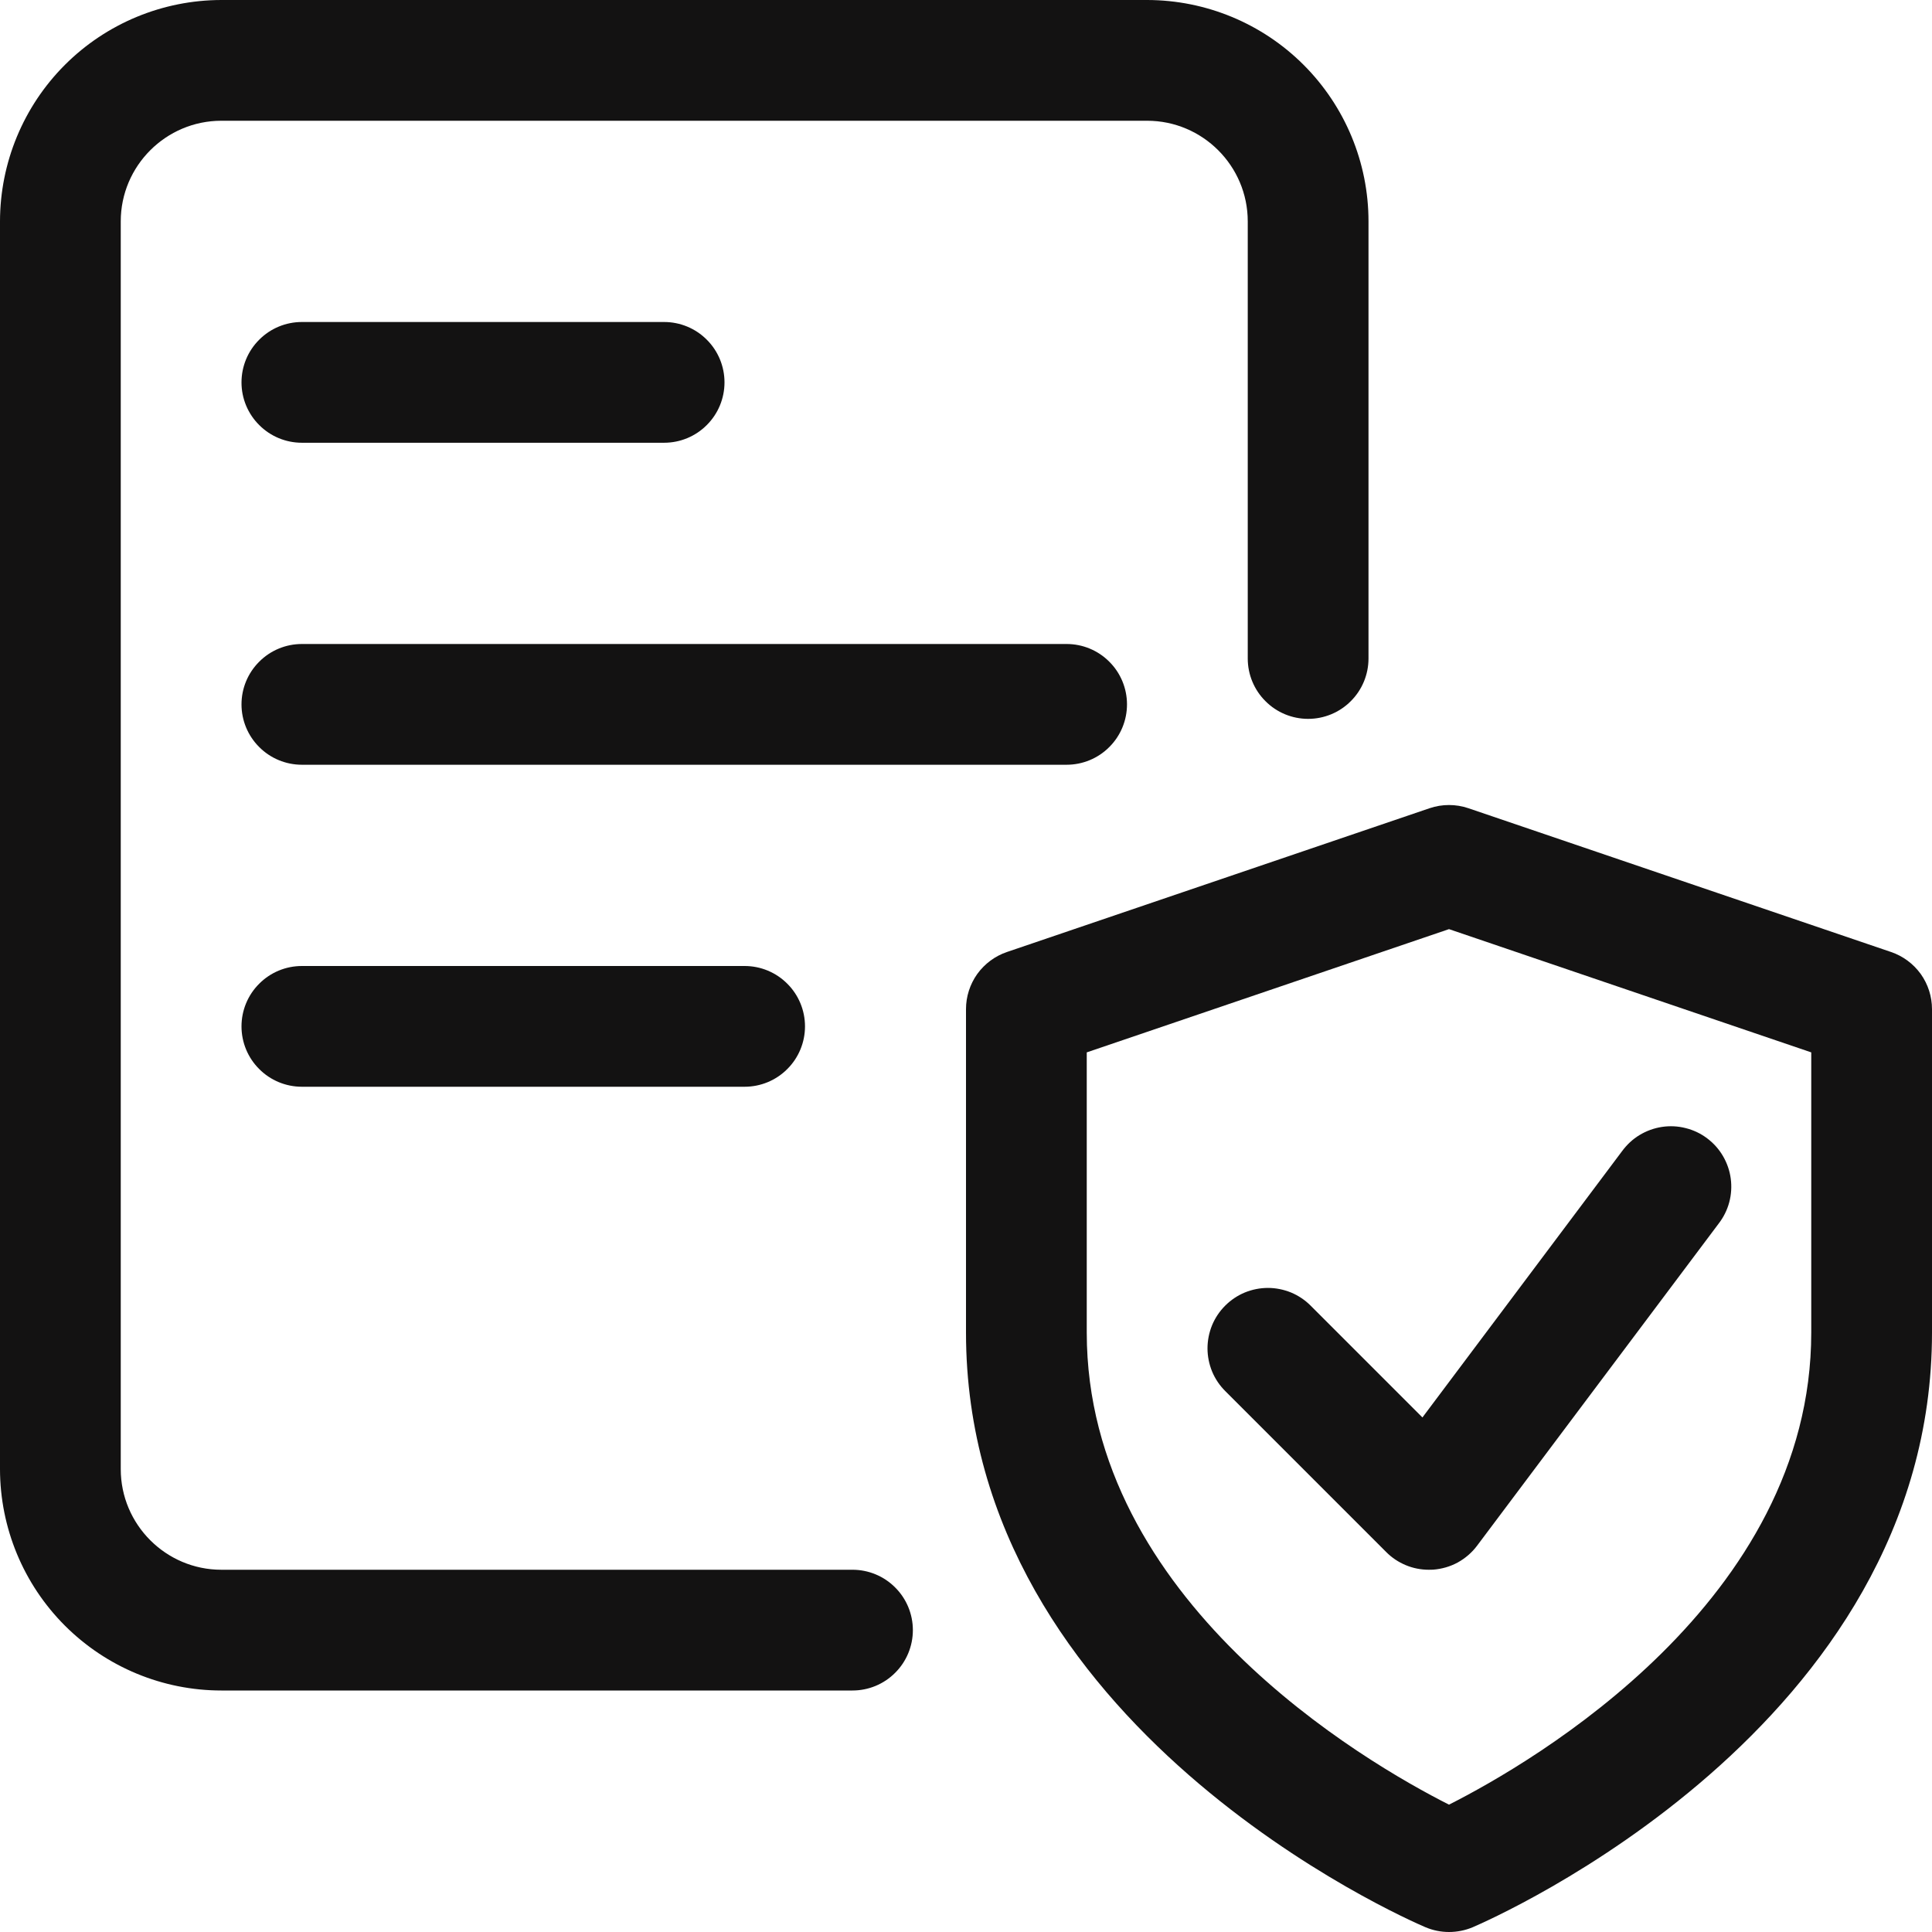 <svg width="24" height="24" viewBox="0 0 24 24" fill="none" xmlns="http://www.w3.org/2000/svg">
<g clip-path="url(#clip0_201_4802)">
<path d="M18 24C17.9 24 17.8 23.98 17.706 23.94C17.474 23.841 12 21.457 12 16.554V12.536C12 12.379 12.049 12.227 12.14 12.099C12.232 11.972 12.361 11.876 12.509 11.826L17.759 10.04C17.915 9.987 18.085 9.987 18.241 10.04L23.491 11.826C23.639 11.876 23.768 11.972 23.86 12.099C23.951 12.227 24 12.379 24 12.536V16.554C24 21.457 18.526 23.841 18.294 23.941C18.201 23.98 18.101 24 18 24ZM13.5 13.073V16.553C13.5 19.886 16.956 21.89 18 22.418C19.044 21.89 22.5 19.886 22.5 16.553V13.073L18 11.542L13.5 13.073Z" fill="#131212"/>
<path d="M17.75 19.5C17.651 19.5 17.554 19.481 17.463 19.443C17.372 19.405 17.289 19.35 17.22 19.28L15.22 17.28C15.15 17.21 15.095 17.128 15.057 17.037C15.02 16.946 15 16.848 15 16.75C15 16.651 15.02 16.553 15.057 16.462C15.095 16.371 15.15 16.289 15.22 16.219C15.29 16.149 15.372 16.094 15.463 16.056C15.554 16.019 15.652 15.999 15.751 15.999C15.849 15.999 15.947 16.019 16.038 16.056C16.129 16.094 16.211 16.149 16.281 16.219L17.67 17.608L20.15 14.3C20.209 14.22 20.282 14.151 20.367 14.1C20.453 14.048 20.547 14.014 20.645 13.999C20.744 13.984 20.844 13.989 20.941 14.014C21.037 14.038 21.128 14.081 21.207 14.141C21.287 14.201 21.354 14.276 21.404 14.362C21.454 14.448 21.487 14.543 21.5 14.641C21.513 14.74 21.507 14.84 21.481 14.936C21.455 15.033 21.41 15.122 21.349 15.201L18.349 19.201C18.285 19.287 18.202 19.358 18.108 19.41C18.014 19.461 17.909 19.491 17.802 19.499L17.75 19.5ZM10.59 21H2.75C2.021 21 1.322 20.71 0.806 20.194C0.29 19.678 0.001 18.979 0 18.25L0 2.75C0.001 2.021 0.29 1.322 0.806 0.806C1.322 0.29 2.021 0.001 2.75 0L14.25 0C14.979 0.001 15.678 0.29 16.194 0.806C16.71 1.322 17 2.021 17 2.75V8.18C17 8.379 16.921 8.57 16.78 8.71C16.64 8.851 16.449 8.93 16.25 8.93C16.051 8.93 15.86 8.851 15.72 8.71C15.579 8.57 15.5 8.379 15.5 8.18V2.75C15.5 2.061 14.939 1.5 14.25 1.5H2.75C2.061 1.5 1.5 2.061 1.5 2.75V18.25C1.5 18.939 2.061 19.5 2.75 19.5H10.59C10.789 19.5 10.98 19.579 11.12 19.72C11.261 19.86 11.34 20.051 11.34 20.25C11.34 20.449 11.261 20.64 11.12 20.78C10.98 20.921 10.789 21 10.59 21Z" fill="#131212"/>
<path d="M13.25 9.5H3.75C3.551 9.5 3.36 9.421 3.22 9.28C3.079 9.14 3 8.949 3 8.75C3 8.551 3.079 8.36 3.22 8.22C3.36 8.079 3.551 8 3.75 8H13.25C13.449 8 13.64 8.079 13.78 8.22C13.921 8.36 14 8.551 14 8.75C14 8.949 13.921 9.14 13.78 9.28C13.64 9.421 13.449 9.5 13.25 9.5ZM9.25 13.5H3.75C3.551 13.5 3.36 13.421 3.22 13.28C3.079 13.14 3 12.949 3 12.75C3 12.551 3.079 12.36 3.22 12.22C3.36 12.079 3.551 12 3.75 12H9.25C9.449 12 9.64 12.079 9.78 12.22C9.921 12.36 10 12.551 10 12.75C10 12.949 9.921 13.14 9.78 13.28C9.64 13.421 9.449 13.5 9.25 13.5ZM8.25 5.5H3.75C3.551 5.5 3.36 5.421 3.22 5.28C3.079 5.14 3 4.949 3 4.75C3 4.551 3.079 4.36 3.22 4.22C3.36 4.079 3.551 4 3.75 4H8.25C8.449 4 8.64 4.079 8.78 4.22C8.921 4.36 9 4.551 9 4.75C9 4.949 8.921 5.14 8.78 5.28C8.64 5.421 8.449 5.5 8.25 5.5Z" fill="#131212"/>
</g>
<defs>
<clipPath id="clip0_201_4802">
<rect width="24" height="24" fill="white"/>
</clipPath>
</defs>
</svg>

